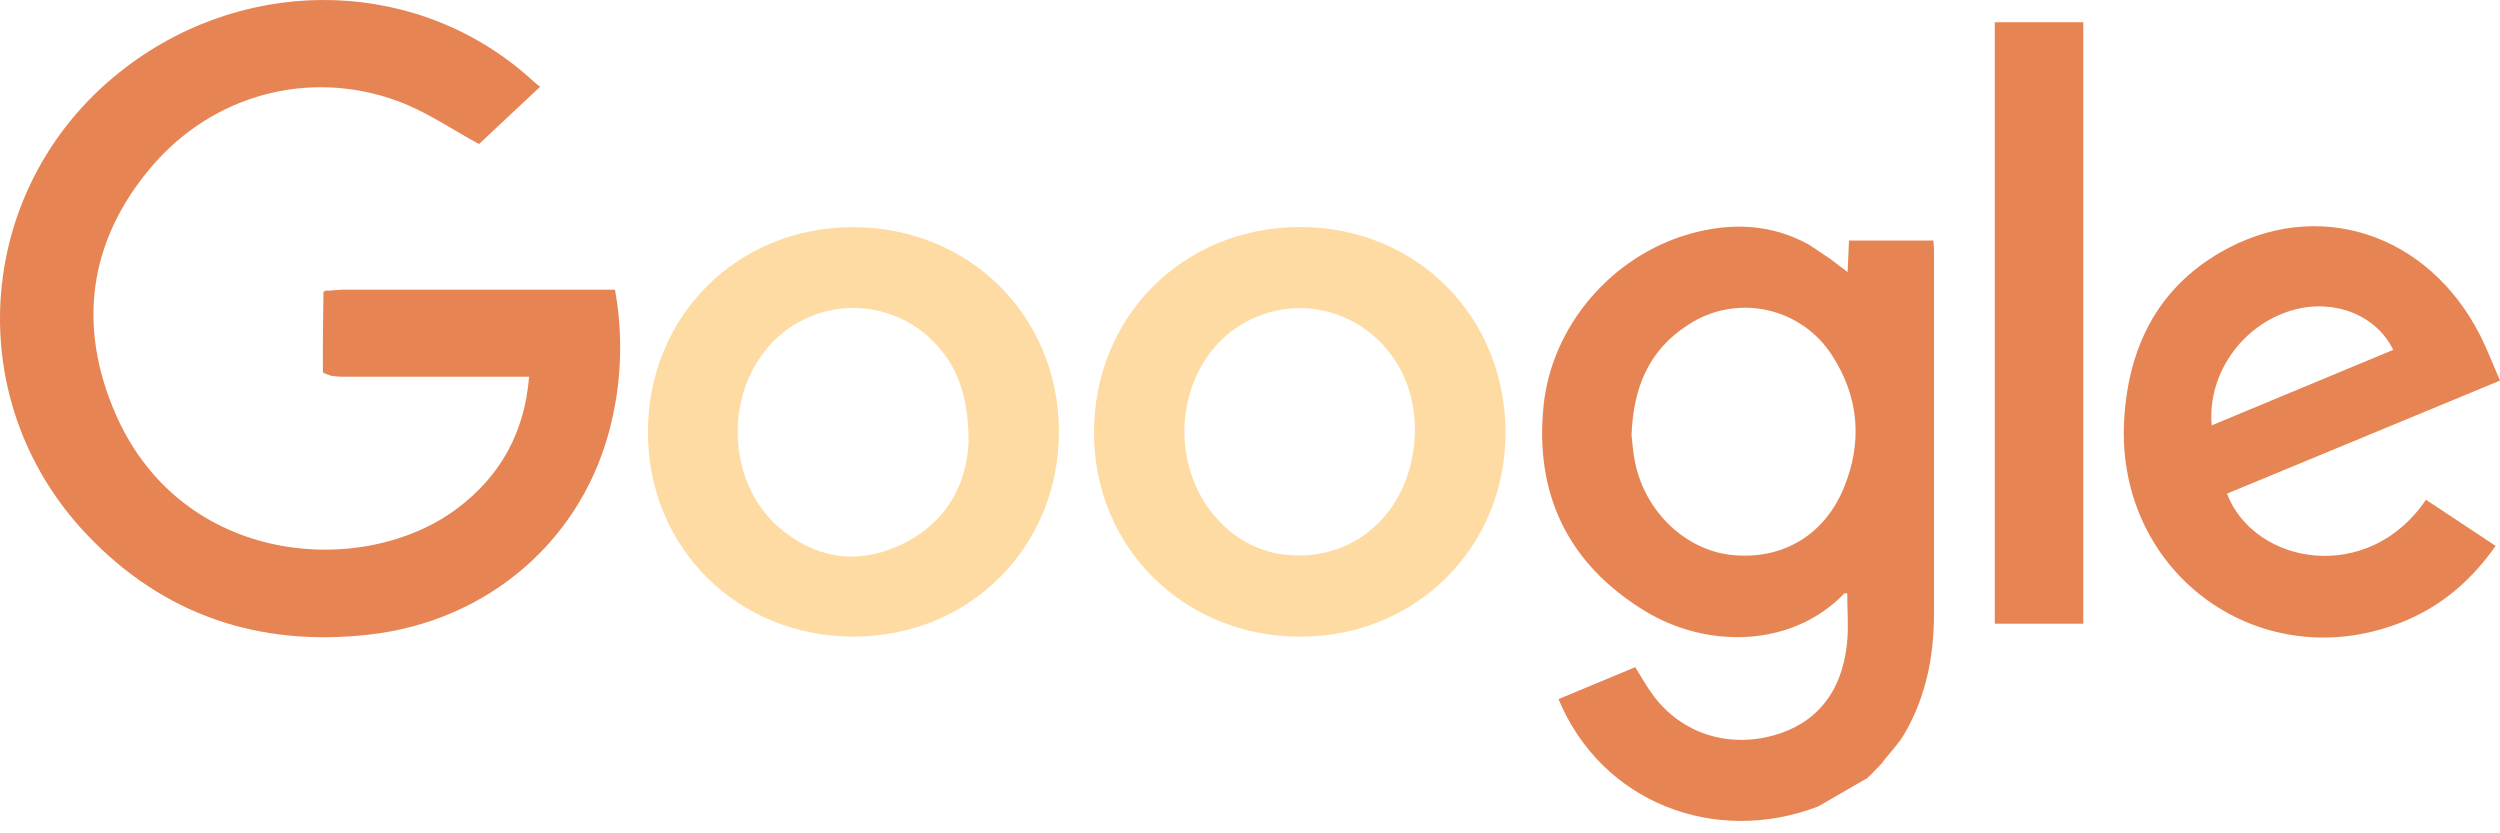 <svg width="117" height="39" viewBox="0 0 117 39" fill="none" xmlns="http://www.w3.org/2000/svg">
<path d="M39.893 10.631C34.471 10.64 30.306 14.827 30.321 20.255C30.336 25.658 34.533 29.809 39.978 29.795C45.394 29.783 49.58 25.577 49.558 20.169C49.536 14.762 45.341 10.62 39.893 10.631ZM42.031 25.555C40.002 26.459 38.082 26.099 36.415 24.645C34.256 22.759 33.9 19.137 35.587 16.71C36.051 16.03 36.668 15.469 37.388 15.071C38.109 14.672 38.912 14.449 39.735 14.417C40.557 14.386 41.376 14.548 42.124 14.89C42.873 15.233 43.531 15.746 44.045 16.388C44.891 17.426 45.331 18.741 45.33 20.679C45.25 22.638 44.299 24.544 42.031 25.555Z" fill="#FFDBA4"/>
<path d="M60.831 10.624C55.373 10.632 51.184 14.819 51.199 20.27C51.21 25.649 55.429 29.805 60.869 29.798C66.264 29.791 70.454 25.624 70.459 20.266C70.463 14.803 66.281 10.617 60.831 10.624ZM60.135 25.96C58.082 25.73 56.331 24.166 55.691 22C54.876 19.233 56.031 16.243 58.377 15.03C61.782 13.264 65.78 15.515 66.182 19.418C66.209 19.69 66.215 19.962 66.219 20.038C66.218 23.785 63.504 26.337 60.135 25.96Z" fill="#FFDBA4"/>
<path d="M104.221 23.103C108.453 21.35 112.688 19.596 117 17.812C116.668 17.051 116.412 16.373 116.088 15.728C113.654 10.894 108.418 9.186 103.892 11.823C100.923 13.554 99.599 16.318 99.409 19.668C99.013 26.915 105.907 31.826 112.57 29.051C114.319 28.321 115.694 27.12 116.795 25.547L113.534 23.387C110.852 27.367 105.52 26.464 104.221 23.103ZM107.305 14.512C109.221 13.969 111.2 14.727 112.003 16.373L103.508 19.906C103.297 17.485 104.954 15.178 107.305 14.512Z" fill="#E78454"/>
<path d="M28.781 13.556H28.006C24.044 13.556 20.083 13.556 16.121 13.556C15.874 13.556 15.628 13.587 15.381 13.603H15.245C15.207 13.625 15.137 13.645 15.137 13.668C15.12 14.916 15.103 16.164 15.113 17.413C15.113 17.471 15.355 17.527 15.484 17.584C15.64 17.608 15.796 17.624 15.954 17.631C18.889 17.631 21.824 17.631 24.761 17.631C24.554 20.213 23.443 22.281 21.345 23.834C16.988 27.062 8.539 26.509 5.419 19.395C3.611 15.271 4.138 11.288 7.071 7.826C9.962 4.412 14.476 3.221 18.584 4.719C19.959 5.22 21.2 6.086 22.418 6.741L25.279 4.06C25.279 4.06 25.073 3.907 24.993 3.832C19.77 -1.007 11.75 -1.296 5.887 3.153C-1.158 8.502 -2.022 18.61 4.065 25.018C7.649 28.791 12.11 30.275 17.243 29.704C22.936 29.071 27.37 25.15 28.62 19.735C29.099 17.708 29.153 15.604 28.781 13.556Z" fill="#E78454"/>
<path d="M90.485 11.257H86.533C86.511 11.741 86.492 12.194 86.468 12.732L85.633 12.099L84.683 11.463C82.895 10.467 81.005 10.404 79.089 10.943C75.436 11.97 72.615 15.25 72.237 19C71.818 23.153 73.4 26.403 76.968 28.587C79.882 30.371 83.869 30.316 86.316 27.772C86.336 27.752 86.396 27.772 86.451 27.772C86.451 28.56 86.519 29.351 86.439 30.125C86.201 32.404 84.984 33.879 82.979 34.424C80.839 35.006 78.702 34.31 77.399 32.582C77.088 32.174 76.838 31.714 76.529 31.223L72.937 32.718C74.962 37.573 80.26 39.587 85.085 37.745L87.335 36.444C87.341 36.446 87.349 36.447 87.356 36.445C87.363 36.444 87.37 36.441 87.376 36.438C87.382 36.434 87.387 36.428 87.391 36.422C87.395 36.416 87.397 36.409 87.398 36.402L87.523 36.287L87.659 36.151L88.118 35.671L88.112 35.655C88.457 35.216 88.858 34.81 89.135 34.332C90.136 32.605 90.51 30.708 90.511 28.729C90.511 23.072 90.511 17.414 90.511 11.755C90.515 11.606 90.497 11.451 90.485 11.257ZM86.282 22.855C85.361 25.078 83.37 26.219 81.035 25.971C78.885 25.742 77.013 23.967 76.528 21.672C76.426 21.19 76.392 20.691 76.356 20.37C76.436 18.1 77.195 16.361 79.005 15.201C79.54 14.848 80.14 14.605 80.77 14.486C81.4 14.367 82.048 14.375 82.675 14.508C83.302 14.642 83.896 14.899 84.423 15.264C84.95 15.63 85.399 16.096 85.744 16.637C87.014 18.599 87.17 20.71 86.282 22.855Z" fill="#E78454"/>
<path d="M93.355 1.041V29.189H97.498V1.041H93.355Z" fill="#E78454"/>
</svg>

